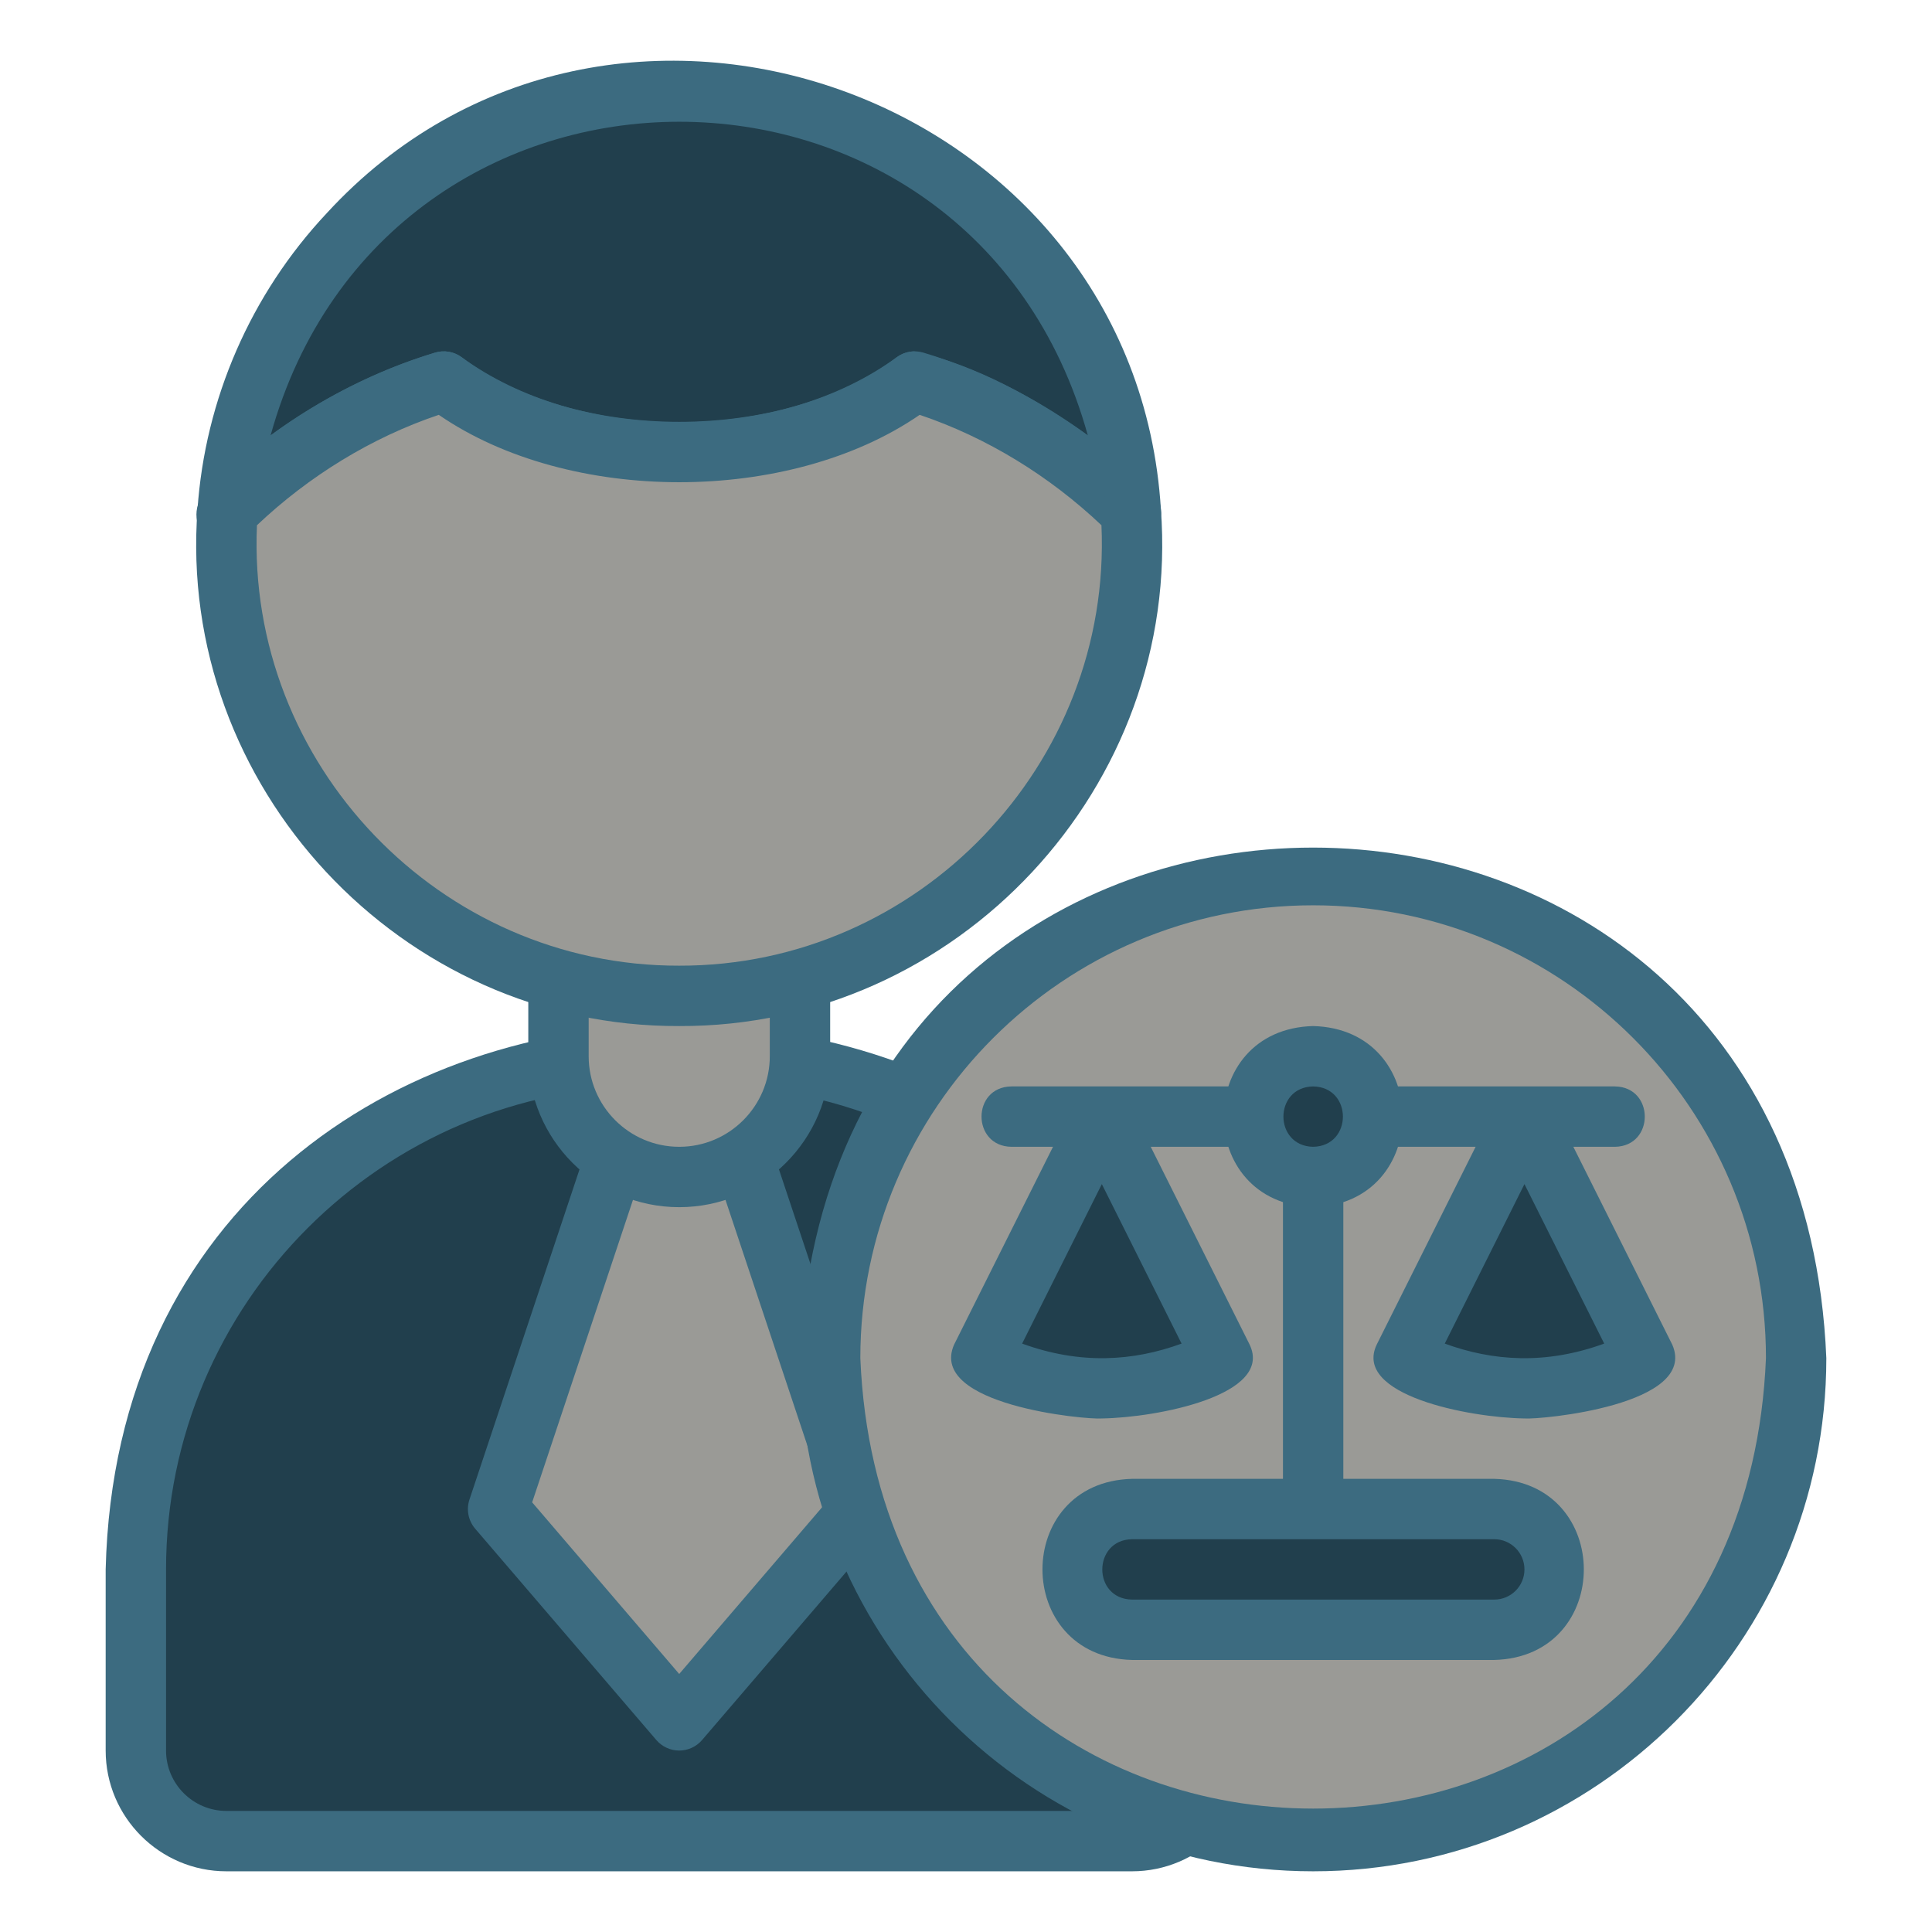 <svg width="36" height="36" viewBox="0 0 36 36" fill="none" xmlns="http://www.w3.org/2000/svg">
<path d="M21.094 34.306H4.219C3.287 34.306 2.531 33.551 2.531 32.619V29.244C2.789 16.475 22.525 16.445 22.781 29.244L22.781 32.619C22.781 33.551 22.026 34.306 21.094 34.306Z" fill="#213F4D"/>
<path d="M21.094 34.869H4.219C2.978 34.869 1.969 33.859 1.969 32.619V29.244C2.301 15.72 23.012 15.687 23.344 29.244L23.344 32.619C23.344 33.859 22.334 34.869 21.094 34.869ZM12.094 20.244C7.131 20.244 3.094 24.281 3.094 29.244V32.619C3.094 33.239 3.598 33.744 4.219 33.744H21.094C21.714 33.744 22.219 33.239 22.219 32.619V29.244C22.233 23.784 17.447 19.759 12.094 20.244Z" fill="#3C6B80"/>
<path d="M16.031 28.119L12.656 32.056L9.281 28.119L11.531 21.369H13.781L16.031 28.119Z" fill="#9A9A96"/>
<path d="M12.656 32.619C12.492 32.619 12.336 32.547 12.229 32.422L8.854 28.485C8.726 28.335 8.685 28.128 8.748 27.941L10.998 21.191C11.074 20.961 11.289 20.806 11.531 20.806H13.781C14.024 20.806 14.238 20.961 14.315 21.191L16.565 27.941C16.627 28.128 16.587 28.335 16.458 28.485L13.083 32.422C12.976 32.547 12.82 32.619 12.656 32.619ZM9.916 27.994L12.656 31.192L15.397 27.994L13.376 21.931H11.937L9.916 27.994Z" fill="#3C6B80"/>
<path d="M33.469 25.306C33.469 30.277 29.439 34.306 24.469 34.306C12.53 33.832 12.534 16.778 24.469 16.306C29.439 16.306 33.469 20.336 33.469 25.306Z" fill="#9A9A96"/>
<path d="M24.469 34.869C19.196 34.869 14.906 30.579 14.906 25.307C15.431 12.621 33.508 12.624 34.031 25.307C34.031 30.579 29.742 34.869 24.469 34.869ZM24.469 16.869C19.816 16.869 16.031 20.654 16.031 25.307C16.495 36.5 32.444 36.497 32.906 25.306C32.906 20.654 29.121 16.869 24.469 16.869Z" fill="#3C6B80"/>
<path d="M25.594 20.806C25.556 22.29 23.381 22.29 23.344 20.806C23.381 19.323 25.556 19.323 25.594 20.806Z" fill="#213F4D"/>
<path d="M24.469 22.494C22.244 22.435 22.244 19.177 24.469 19.119C26.694 19.177 26.694 22.436 24.469 22.494ZM24.469 20.244C23.73 20.257 23.73 21.355 24.469 21.369C25.208 21.355 25.208 20.257 24.469 20.244Z" fill="#3C6B80"/>
<path d="M24.469 28.681C24.158 28.681 23.906 28.429 23.906 28.119V21.931C23.906 21.62 24.158 21.369 24.469 21.369C24.779 21.369 25.031 21.62 25.031 21.931V28.119C25.031 28.429 24.779 28.681 24.469 28.681Z" fill="#3C6B80"/>
<path d="M27.844 30.369H21.094C19.612 30.332 19.609 28.156 21.094 28.119H27.844C29.326 28.155 29.329 30.331 27.844 30.369Z" fill="#213F4D"/>
<path d="M27.844 30.931H21.094C18.87 30.874 18.867 27.614 21.094 27.556H27.844C30.067 27.614 30.07 30.873 27.844 30.931ZM21.094 28.681C20.357 28.694 20.353 29.793 21.094 29.806H27.844C28.154 29.806 28.406 29.554 28.406 29.244C28.406 28.934 28.154 28.681 27.844 28.681H21.094ZM30.094 21.369H25.594C24.856 21.357 24.853 20.256 25.594 20.244H30.094C30.832 20.256 30.834 21.356 30.094 21.369ZM23.344 21.369H18.844C18.106 21.357 18.103 20.256 18.844 20.244H23.344C24.082 20.256 24.084 21.356 23.344 21.369Z" fill="#3C6B80"/>
<path d="M12.656 21.931C11.414 21.931 10.406 20.924 10.406 19.681V17.994H14.906V19.681C14.906 20.924 13.899 21.931 12.656 21.931Z" fill="#9A9A96"/>
<path d="M12.656 22.494C11.105 22.494 9.844 21.232 9.844 19.681V17.994C9.844 17.683 10.096 17.431 10.406 17.431H14.906C15.217 17.431 15.469 17.683 15.469 17.994V19.681C15.469 21.232 14.207 22.494 12.656 22.494ZM10.969 18.556V19.681C10.969 20.612 11.726 21.369 12.656 21.369C13.587 21.369 14.344 20.612 14.344 19.681V18.556H10.969Z" fill="#3C6B80"/>
<path d="M21.071 9.534C20.291 8.675 18.357 7.438 17.044 7.109C14.866 8.844 10.447 8.843 8.269 7.109C6.955 7.438 5.022 8.675 4.241 9.534C5.268 -0.878 20.048 -0.87 21.071 9.534Z" fill="#213F4D"/>
<path d="M21.072 10.096C20.926 10.096 20.783 10.04 20.676 9.934C19.681 8.95 18.461 8.176 17.137 7.73C14.707 9.404 10.606 9.404 8.176 7.73C6.852 8.176 5.632 8.95 4.637 9.934C4.471 10.098 4.22 10.143 4.007 10.045C3.794 9.948 3.664 9.729 3.68 9.496C3.819 7.441 4.674 5.479 6.087 3.974C11.344 -1.753 21.158 1.724 21.632 9.496C21.66 9.812 21.388 10.102 21.072 10.096ZM17.044 6.547C18.202 6.809 19.301 7.425 20.27 8.113C18.108 0.318 7.202 0.323 5.042 8.113C5.964 7.436 7.018 6.899 8.106 6.571C8.274 6.52 8.458 6.551 8.6 6.655C10.707 8.262 14.606 8.262 16.712 6.655C16.81 6.584 16.926 6.547 17.044 6.547Z" fill="#3C6B80"/>
<path d="M21.094 10.119C21.094 14.776 17.314 18.556 12.656 18.556C7.796 18.577 3.88 14.381 4.241 9.534C5.022 8.675 6.955 7.438 8.269 7.109C10.447 8.844 14.866 8.844 17.044 7.109C18.357 7.438 20.291 8.675 21.071 9.534C21.088 9.725 21.094 9.922 21.094 10.119Z" fill="#9A9A96"/>
<path d="M12.656 19.119C7.473 19.141 3.288 14.652 3.681 9.484C3.693 9.351 3.751 9.227 3.846 9.134C5.031 7.96 6.512 7.052 8.106 6.571C8.274 6.52 8.458 6.551 8.6 6.655C9.674 7.437 11.115 7.869 12.656 7.869C14.198 7.869 15.638 7.437 16.712 6.655C16.855 6.551 17.038 6.52 17.207 6.571C18.801 7.053 20.282 7.96 21.467 9.134C21.561 9.227 21.62 9.351 21.631 9.484C22.024 14.652 17.839 19.141 12.656 19.119ZM4.788 9.787C4.591 14.24 8.198 18.005 12.656 17.994C17.115 18.005 20.722 14.24 20.524 9.787C19.56 8.874 18.393 8.153 17.137 7.73C14.707 9.404 10.606 9.404 8.176 7.73C6.919 8.153 5.753 8.874 4.788 9.787Z" fill="#3C6B80"/>
<path d="M4.219 10.119C3.15 10.007 3.799 8.485 4.628 9.148C5.003 9.492 4.702 10.13 4.219 10.119ZM21.077 10.114C20.6 10.123 20.311 9.473 20.674 9.136C21.502 8.455 22.139 10.013 21.077 10.114Z" fill="#3C6B80"/>
<path d="M28.406 20.806L26.156 25.306C27.221 25.886 28.981 26.205 30.656 25.306L28.406 20.806ZM20.531 20.806L22.781 25.306C21.716 25.886 19.956 26.205 18.281 25.306L20.531 20.806Z" fill="#213F4D"/>
<path d="M28.406 26.431C27.365 26.415 25.205 25.994 25.653 25.055C25.653 25.055 27.903 20.555 27.903 20.555C28.094 20.174 28.719 20.174 28.91 20.555L31.16 25.055C31.654 26.184 28.695 26.456 28.406 26.431ZM26.921 25.036C27.817 25.363 28.801 25.433 29.892 25.036L28.406 22.064L26.921 25.036ZM20.531 26.431C20.242 26.458 17.284 26.182 17.778 25.055C17.778 25.055 20.028 20.555 20.028 20.555C20.219 20.174 20.844 20.174 21.035 20.555L23.285 25.055C23.735 25.994 21.57 26.415 20.531 26.431ZM19.046 25.036C20.135 25.433 21.122 25.363 22.017 25.036L20.531 22.064L19.046 25.036Z" fill="#3C6B80"/>
</svg>
